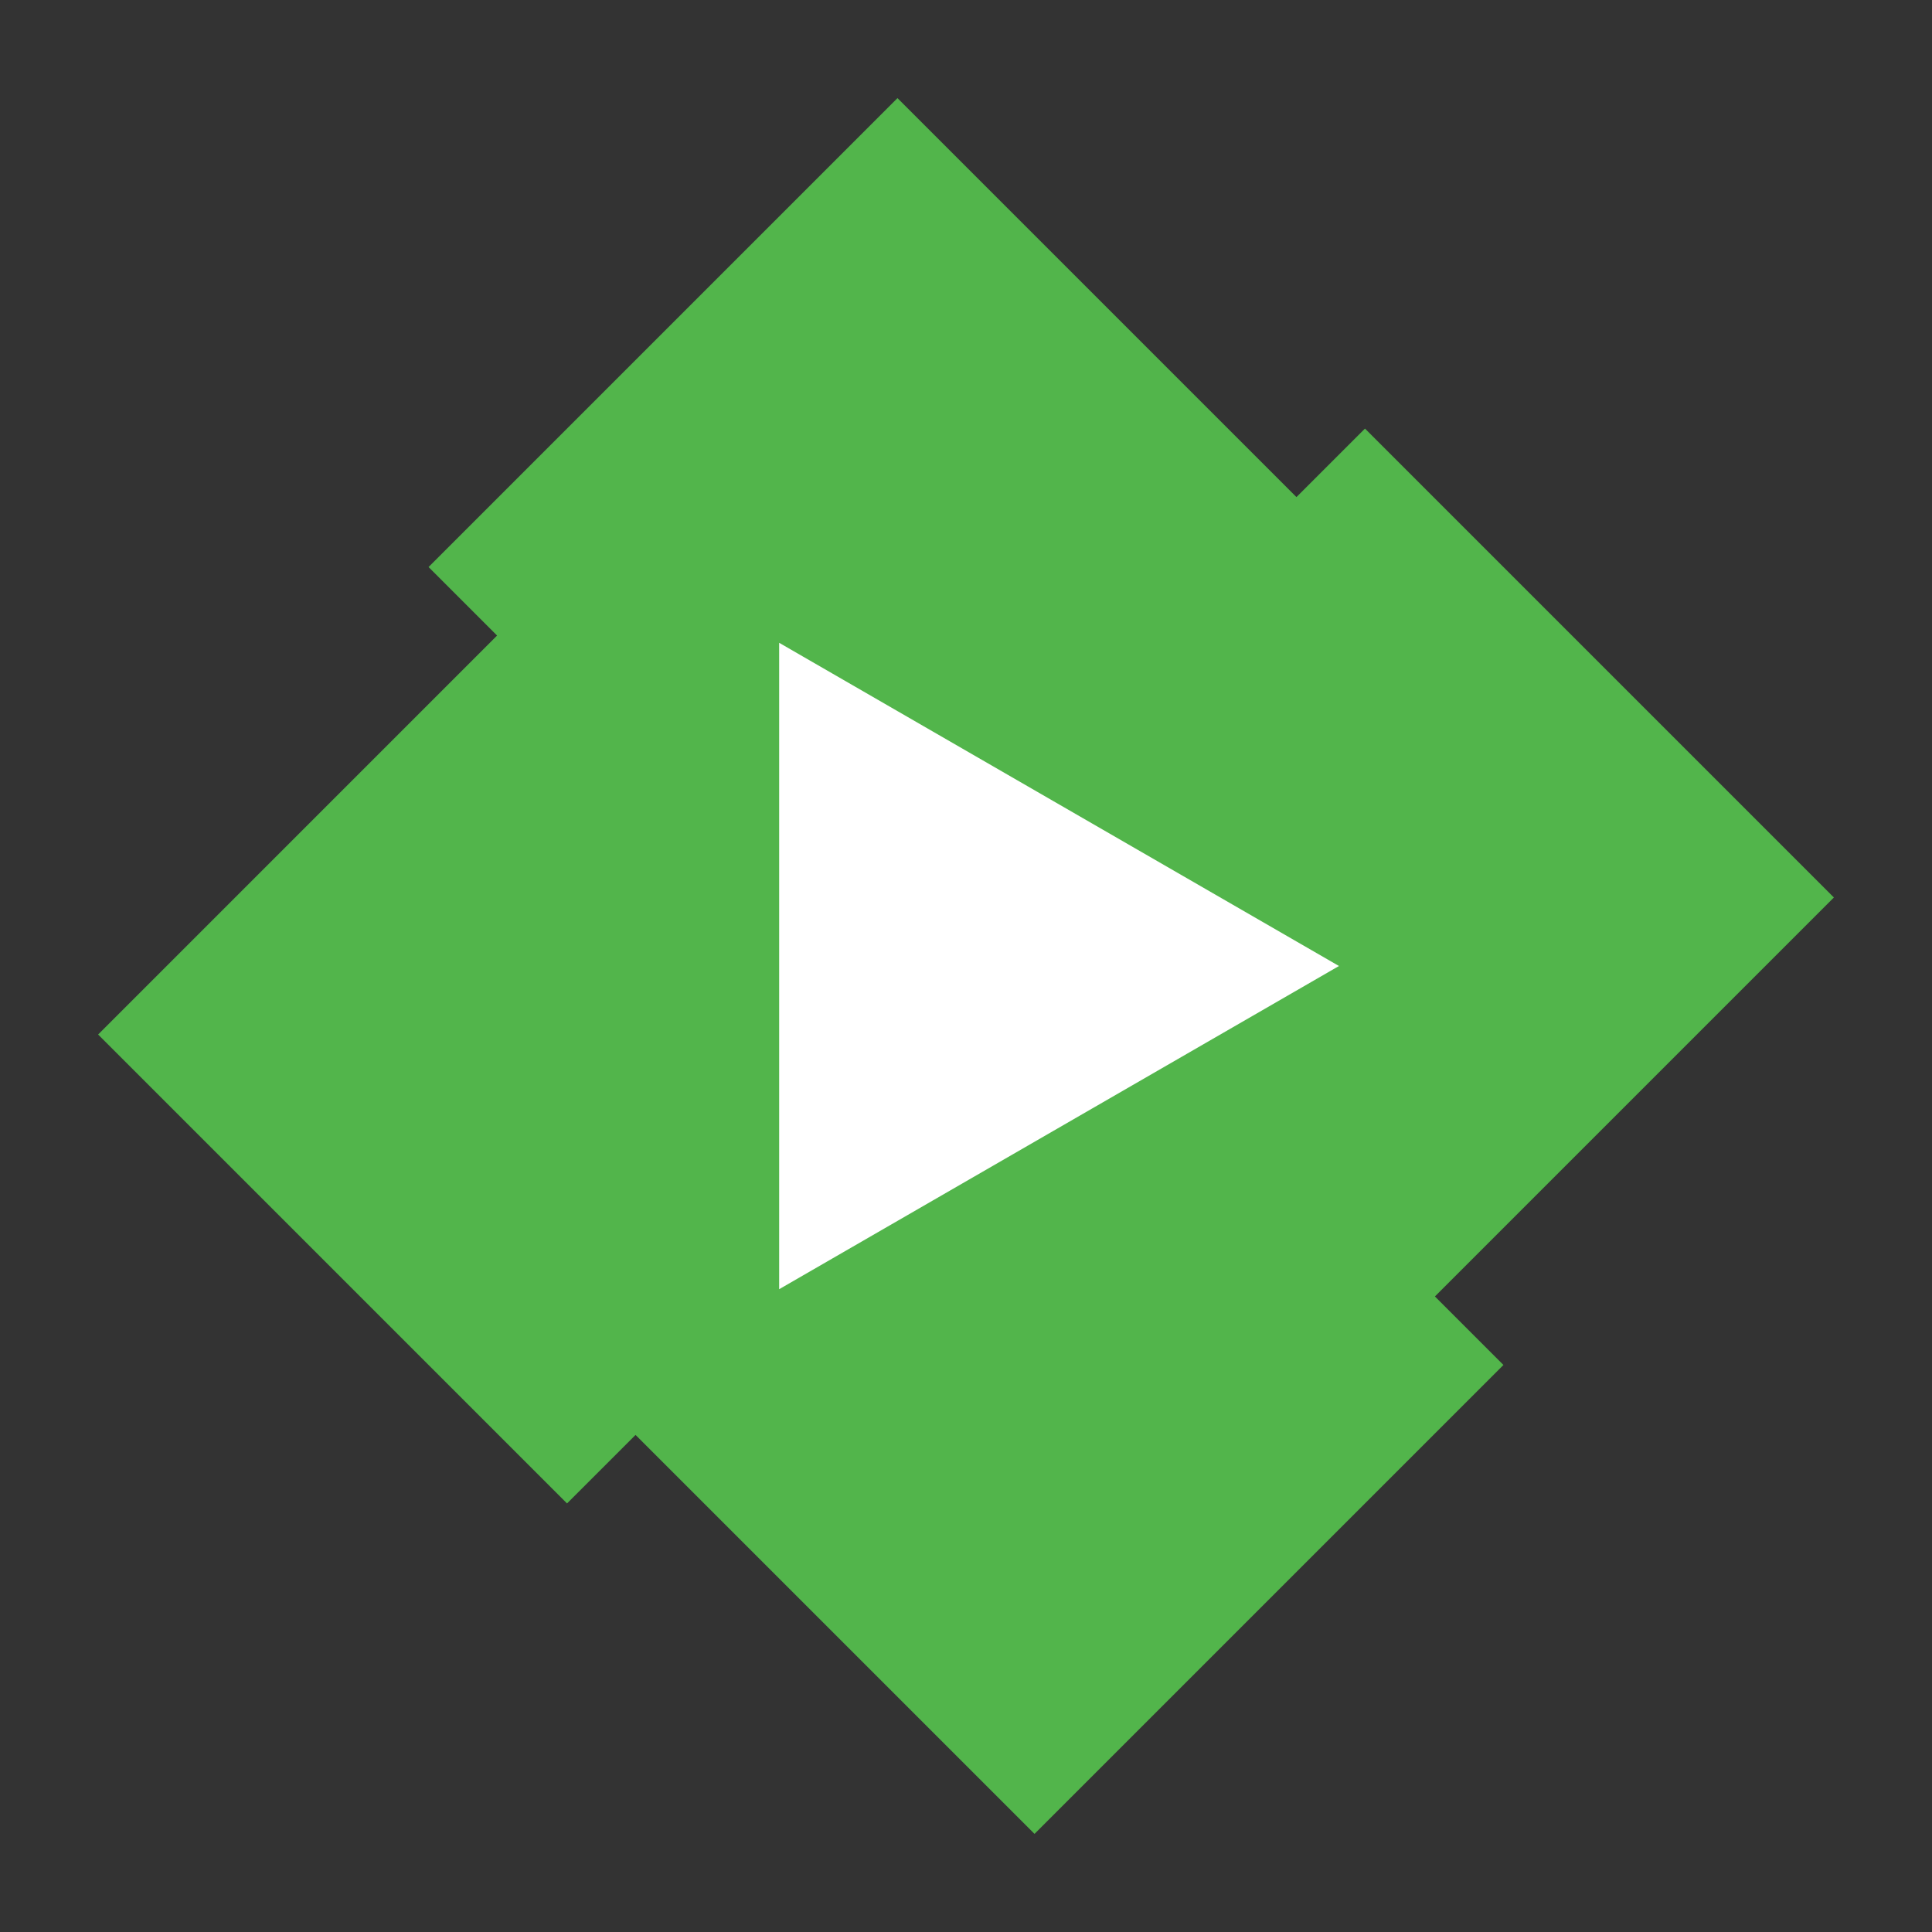 <?xml version="1.0" encoding="UTF-8"?>
<svg width="512px" height="512px" viewBox="0 0 512 512" version="1.1" xmlns="http://www.w3.org/2000/svg" xmlns:xlink="http://www.w3.org/1999/xlink">
    <rect x="0" y="0" width="512" height="512" fill="#333333" stroke="none"/>
    <title>emby</title>
    <g id="emby" stroke="none" stroke-width="1" fill="none" fill-rule="evenodd">
        <g transform="translate(26, 26)">
            <polygon id="Stroke-1" fill="#52B54B" points="460 211.844 335.731 87.575 317.573 105.731 211.844 0 87.573 124.271 105.729 142.427 0 248.158 124.269 372.427 142.427 354.271 248.156 460 372.427 335.731 354.269 317.575"></polygon>
            <polygon id="Stroke-2" fill="#FFFFFF" points="328.839 230.001 180.487 144.349 180.487 315.652"></polygon>
        </g>
    </g>
</svg>